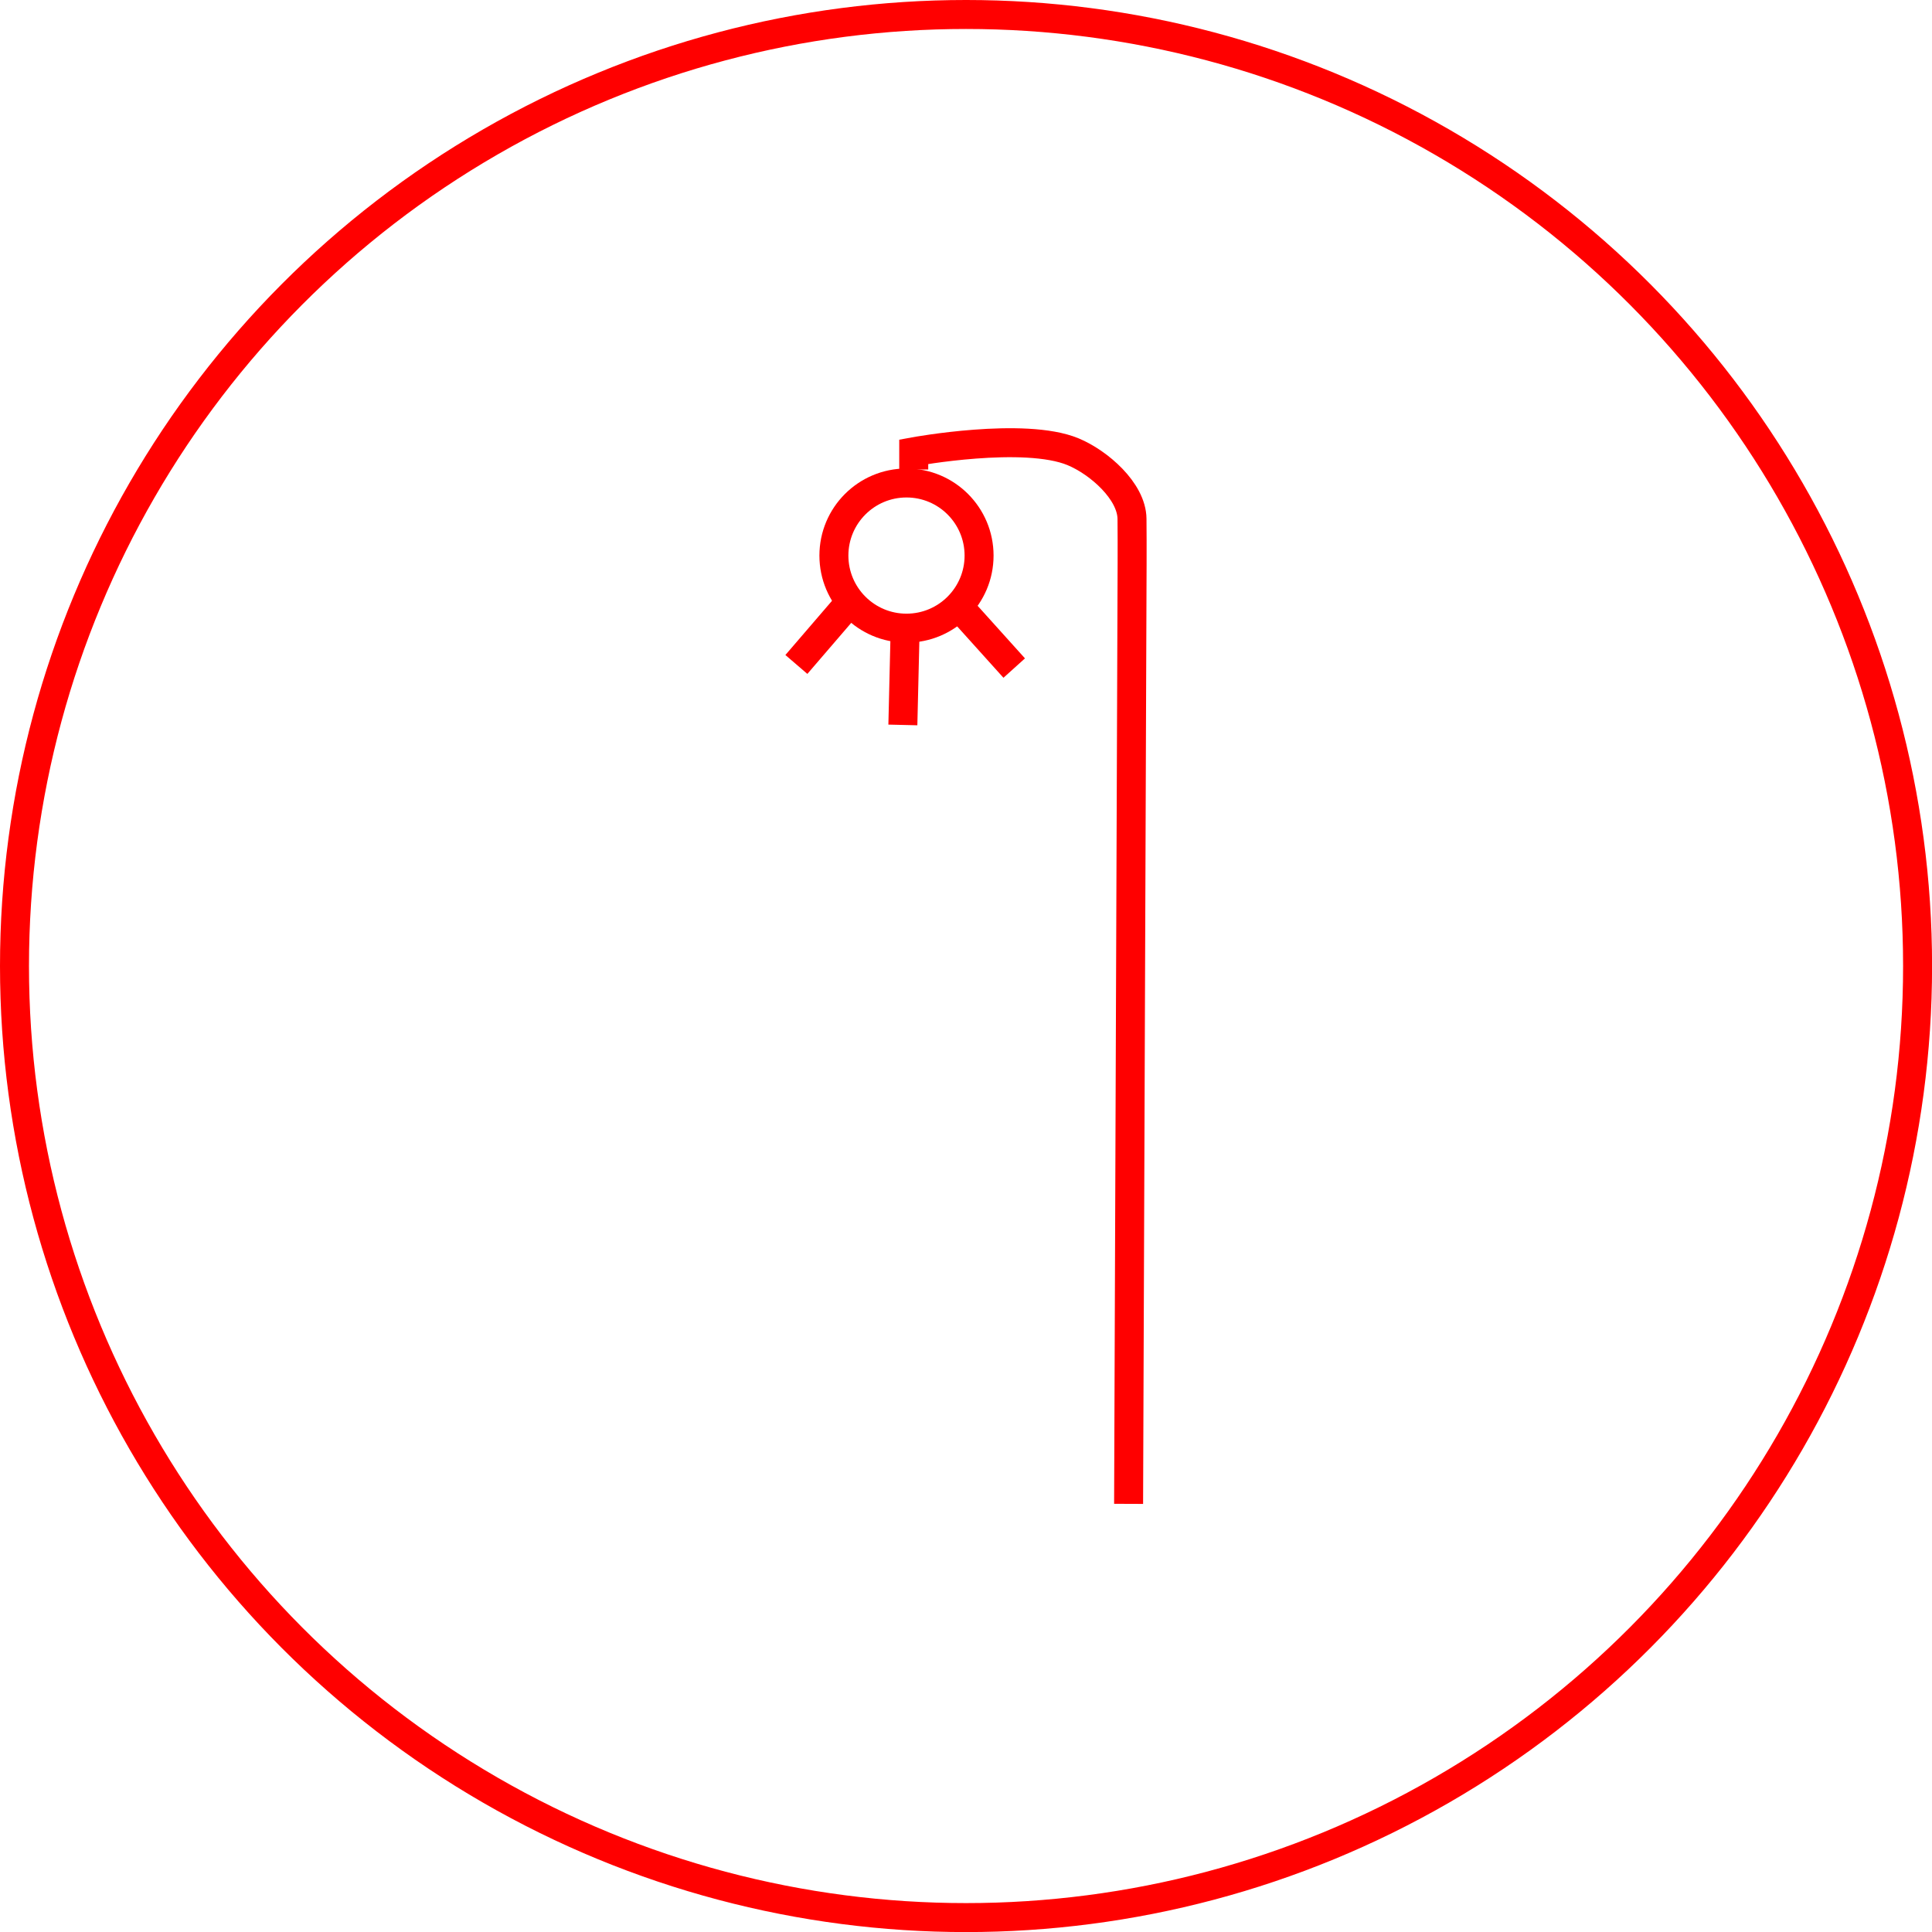 <?xml version="1.0" encoding="UTF-8" standalone="no"?>
<!-- Created with Inkscape (http://www.inkscape.org/) -->

<svg
   xmlns:dc="http://purl.org/dc/elements/1.1/"
   xmlns:cc="http://creativecommons.org/ns#"
   xmlns:rdf="http://www.w3.org/1999/02/22-rdf-syntax-ns#"
   xmlns:svg="http://www.w3.org/2000/svg"
   xmlns="http://www.w3.org/2000/svg"
   xmlns:sodipodi="http://sodipodi.sourceforge.net/DTD/sodipodi-0.dtd"
   xmlns:inkscape="http://www.inkscape.org/namespaces/inkscape"
   width="26.669mm"
   height="26.669mm"
   viewBox="0 0 26.669 26.669"
   version="1.1"
   id="svg8"
   inkscape:version="0.92.4 (5da689c313, 2019-01-14)"
   sodipodi:docname="E_Accessoire_EclairagePublic.svg"
   inkscape:export-filename="C:\Users\F67880\Documents\04_Projets\01_StaR-DT\02_TahitiPropre\01_Donnees\02_Enedis\Poteau.png"
   inkscape:export-xdpi="96"
   inkscape:export-ydpi="96">
  <defs
     id="defs2" />
  <sodipodi:namedview
     id="base"
     pagecolor="#ffffff"
     bordercolor="#666666"
     borderopacity="1.0"
     inkscape:pageopacity="0.0"
     inkscape:pageshadow="2"
     inkscape:zoom="5.6"
     inkscape:cx="15.846538"
     inkscape:cy="56.355644"
     inkscape:document-units="mm"
     inkscape:current-layer="g848"
     showgrid="false"
     fit-margin-top="0"
     fit-margin-left="0"
     fit-margin-right="0"
     fit-margin-bottom="0"
     inkscape:window-width="1920"
     inkscape:window-height="1017"
     inkscape:window-x="-8"
     inkscape:window-y="-8"
     inkscape:window-maximized="1" />
  <g
     inkscape:label="Calque 1"
     inkscape:groupmode="layer"
     id="layer1"
     transform="translate(-91.013,-72.732)">
    <g
       id="g848"
       transform="translate(-19.644,6.348)">
      <circle
         r="13.135"
         cy="79.719"
         cx="123.992"
         id="path826"
         style="fill:none;fill-opacity:1;stroke:#ff0000;stroke-width:0.4;stroke-miterlimit:4;stroke-dasharray:none;stroke-dashoffset:0;stroke-opacity:1" />
      <g
         transform="translate(3.508,-2.93)"
         style="stroke:#ff0000;stroke-width:0.4;stroke-miterlimit:4;stroke-dasharray:none;stroke-opacity:1"
         id="g880">
        <path
           style="fill:none;stroke:#ff0000;stroke-width:0.4;stroke-linecap:butt;stroke-linejoin:miter;stroke-miterlimit:4;stroke-dasharray:none;stroke-opacity:1"
           d="m 122.728,90.073 0.047,-12.615 c 0,0 0.004,-0.639 0,-0.982 -0.004,-0.383 -0.459,-0.779 -0.813,-0.926 -0.677,-0.281 -2.2,0 -2.2,0 v 0.245"
           id="path865"
           inkscape:connector-curvature="0"
           sodipodi:nodetypes="ccsscc" />
        <circle
           style="fill:none;fill-opacity:1;stroke:#ff0000;stroke-width:0.4;stroke-miterlimit:4;stroke-dasharray:none;stroke-dashoffset:0;stroke-opacity:1"
           id="path867"
           cx="119.662"
           cy="76.983"
           r="1.002" />
        <path
           style="fill:none;stroke:#ff0000;stroke-width:0.4;stroke-linecap:butt;stroke-linejoin:miter;stroke-miterlimit:4;stroke-dasharray:none;stroke-opacity:1"
           d="m 118.142,78.486 0.718,-0.835"
           id="path869"
           inkscape:connector-curvature="0" />
        <path
           style="fill:none;stroke:#ff0000;stroke-width:0.4;stroke-linecap:butt;stroke-linejoin:miter;stroke-miterlimit:4;stroke-dasharray:none;stroke-opacity:1"
           d="m 119.612,79.321 0.033,-1.386"
           id="path871"
           inkscape:connector-curvature="0" />
        <path
           style="fill:none;stroke:#ff0000;stroke-width:0.4;stroke-linecap:butt;stroke-linejoin:miter;stroke-miterlimit:4;stroke-dasharray:none;stroke-opacity:1"
           d="m 121.149,78.536 -0.752,-0.835"
           id="path873"
           inkscape:connector-curvature="0" />
      </g>
    </g>
  </g>
</svg>
